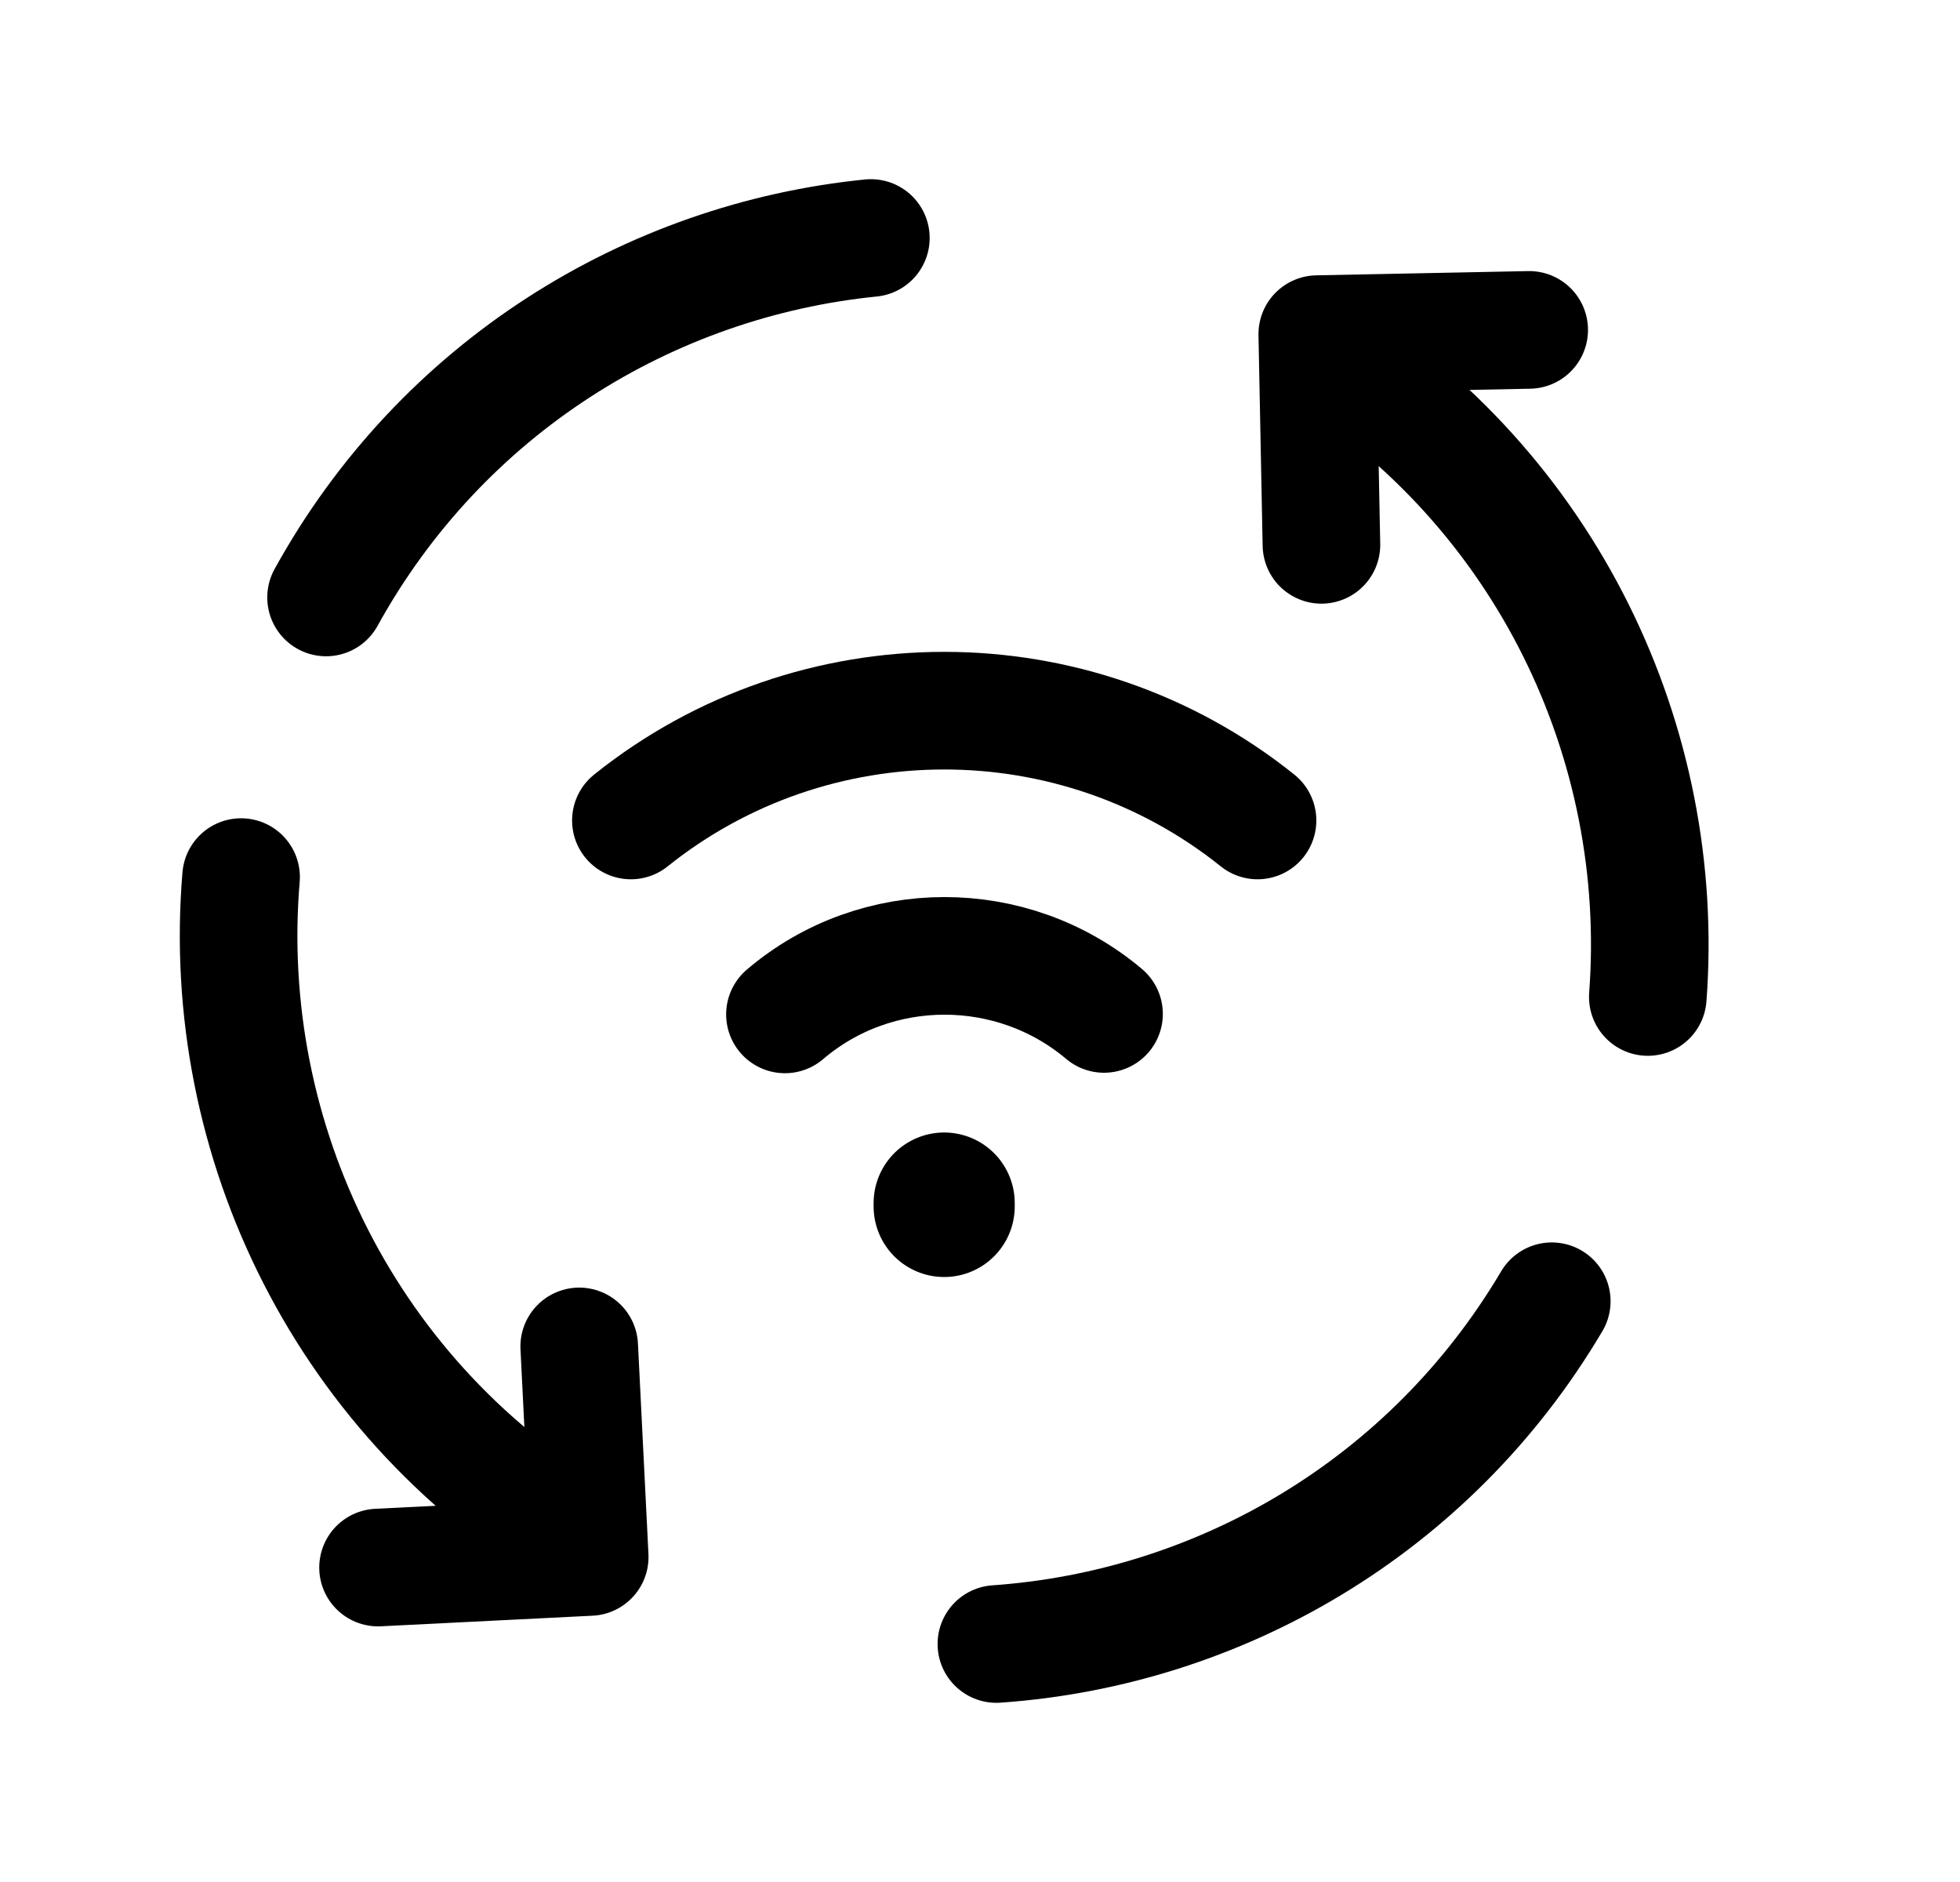<svg width="25" height="24" viewBox="0 0 25 24" fill="none" xmlns="http://www.w3.org/2000/svg">
<path d="M19.505 4.207L16.802 4.261L16.855 6.948" stroke="black" stroke-width="1.5" stroke-linecap="round" stroke-linejoin="round"/>
<path d="M19.793 16.594C18.236 19.225 15.543 20.767 12.709 20.965" stroke="black" stroke-width="1.5" stroke-linecap="round" stroke-linejoin="round"/>
<path d="M16.812 4.43C19.736 6.244 21.261 9.485 21.018 12.714" stroke="black" stroke-width="1.5" stroke-linecap="round" stroke-linejoin="round"/>
<path d="M4.822 19.99L7.522 19.855L7.388 17.17" stroke="black" stroke-width="1.5" stroke-linecap="round" stroke-linejoin="round"/>
<path d="M7.506 19.687C4.421 17.901 2.792 14.538 3.075 11.185" stroke="black" stroke-width="1.5" stroke-linecap="round" stroke-linejoin="round"/>
<path d="M4.159 7.619C5.636 4.942 8.281 3.319 11.108 3.035" stroke="black" stroke-width="1.5" stroke-linecap="round" stroke-linejoin="round"/>
<path d="M8.047 10.463C10.378 8.596 13.71 8.596 16.04 10.463" stroke="black" stroke-width="1.5" stroke-linecap="round" stroke-linejoin="round"/>
<path d="M10.012 12.936C11.177 11.942 12.91 11.942 14.082 12.93" stroke="black" stroke-width="1.5" stroke-linecap="round" stroke-linejoin="round"/>
<path d="M12.043 15.342V15.385" stroke="black" stroke-width="1.8" stroke-linecap="round" stroke-linejoin="round"/>
</svg>